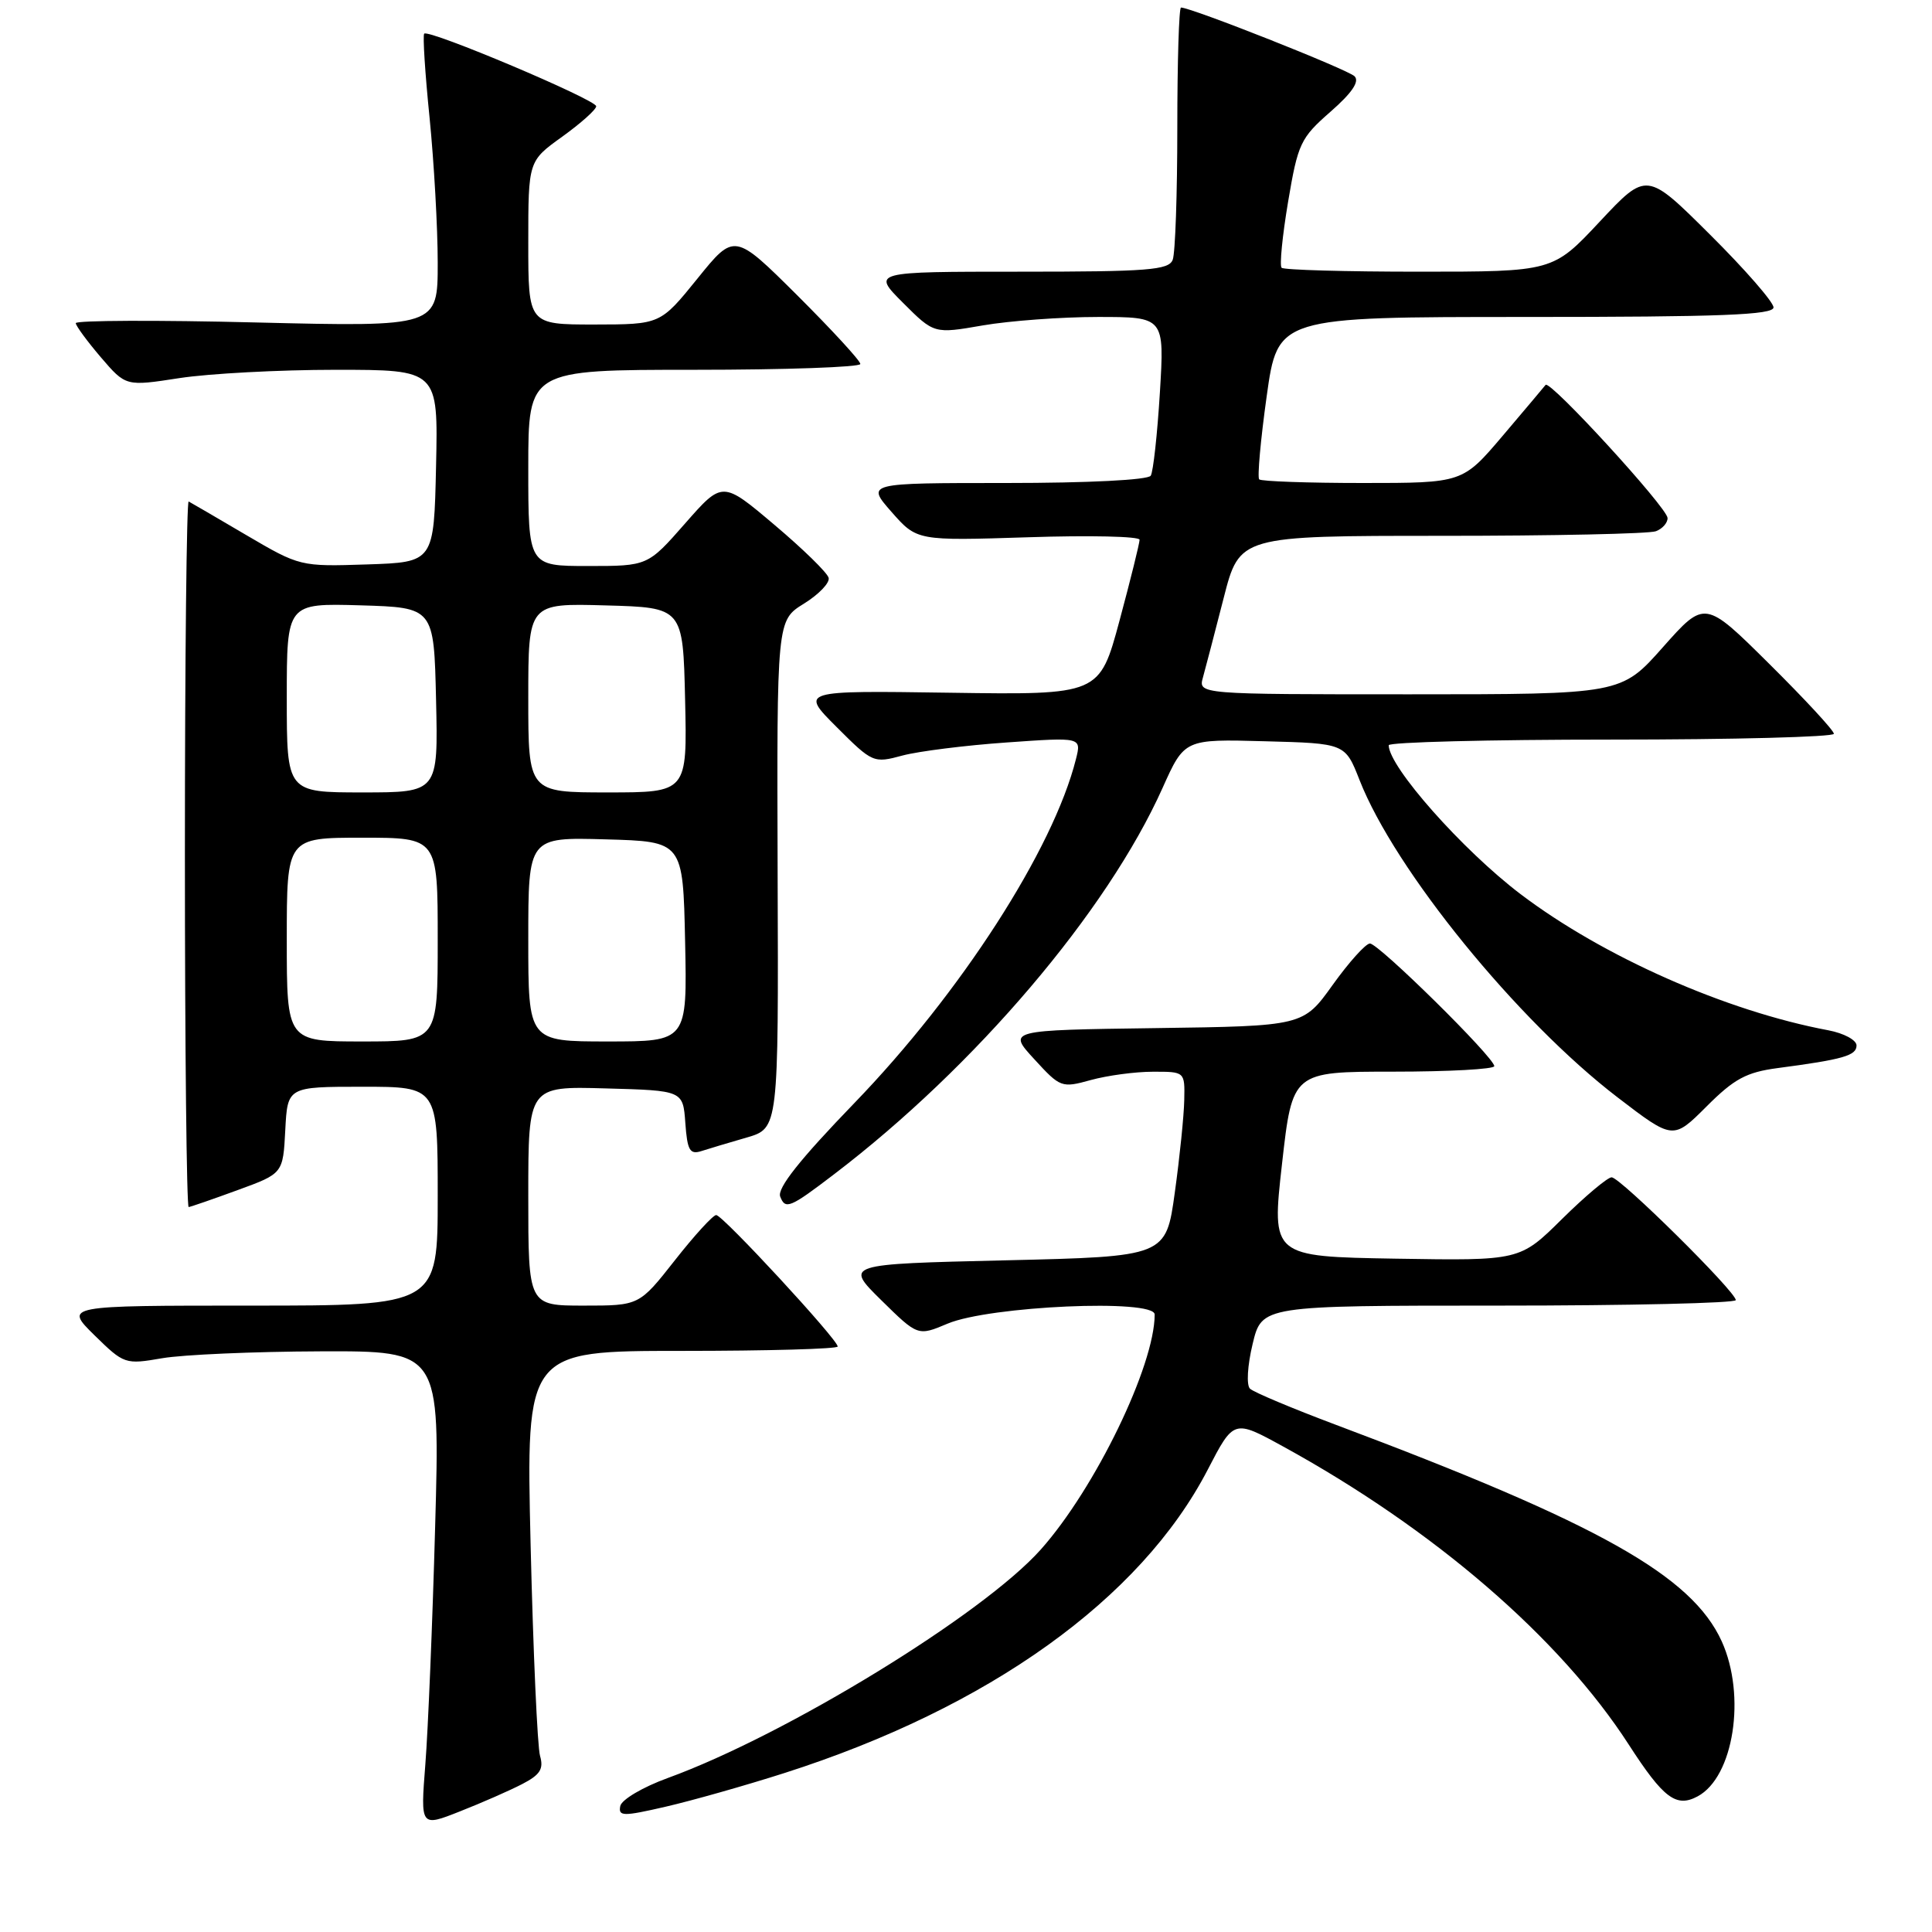 <?xml version="1.0" encoding="UTF-8" standalone="no"?>
<!DOCTYPE svg PUBLIC "-//W3C//DTD SVG 1.1//EN" "http://www.w3.org/Graphics/SVG/1.1/DTD/svg11.dtd" >
<svg xmlns="http://www.w3.org/2000/svg" xmlns:xlink="http://www.w3.org/1999/xlink" version="1.1" viewBox="0 0 256 256">
 <g >
 <path fill="currentColor"
d=" M 69.19 236.40 C 71.57 235.17 72.06 234.40 71.56 232.67 C 71.21 231.48 70.65 218.91 70.31 204.75 C 69.70 179.00 69.70 179.00 90.35 179.00 C 101.71 179.00 111.00 178.74 111.00 178.42 C 111.00 177.49 95.76 161.00 94.90 161.00 C 94.48 161.00 92.01 163.70 89.42 167.00 C 84.70 173.00 84.70 173.00 77.35 173.00 C 70.00 173.00 70.00 173.00 70.00 158.47 C 70.00 143.93 70.00 143.93 80.25 144.22 C 90.50 144.50 90.50 144.50 90.81 148.80 C 91.07 152.42 91.40 153.01 92.92 152.53 C 93.91 152.21 96.62 151.40 98.94 150.73 C 103.16 149.50 103.16 149.50 103.04 115.85 C 102.93 82.21 102.93 82.21 106.52 79.99 C 108.49 78.77 109.97 77.23 109.80 76.57 C 109.64 75.90 106.40 72.74 102.61 69.54 C 95.73 63.72 95.73 63.72 90.78 69.36 C 85.83 75.00 85.83 75.00 77.92 75.00 C 70.00 75.00 70.00 75.00 70.00 62.00 C 70.00 49.00 70.00 49.00 92.00 49.00 C 104.10 49.00 114.00 48.65 114.00 48.23 C 114.00 47.80 110.24 43.72 105.66 39.15 C 97.31 30.85 97.31 30.85 92.41 36.92 C 87.50 42.99 87.50 42.99 78.75 43.00 C 70.00 43.00 70.00 43.00 70.00 32.17 C 70.00 21.34 70.00 21.34 74.50 18.11 C 76.97 16.33 79.00 14.52 79.00 14.08 C 79.00 13.21 56.82 3.84 56.21 4.46 C 56.00 4.66 56.32 9.67 56.92 15.59 C 57.51 21.51 58.00 30.16 58.00 34.83 C 58.00 43.31 58.00 43.31 34.00 42.73 C 20.80 42.40 10.02 42.45 10.04 42.82 C 10.06 43.19 11.56 45.23 13.37 47.35 C 16.67 51.20 16.67 51.20 23.78 50.10 C 27.69 49.50 37.00 49.00 44.47 49.00 C 58.06 49.00 58.06 49.00 57.78 61.75 C 57.50 74.50 57.50 74.50 48.63 74.79 C 39.80 75.08 39.72 75.06 32.63 70.90 C 28.71 68.59 25.27 66.59 25.00 66.45 C 24.73 66.31 24.50 87.30 24.50 113.10 C 24.50 138.89 24.73 159.97 25.00 159.94 C 25.27 159.91 28.20 158.90 31.50 157.69 C 37.50 155.50 37.50 155.50 37.80 149.75 C 38.10 144.00 38.10 144.00 48.05 144.00 C 58.00 144.00 58.00 144.00 58.00 158.50 C 58.00 173.00 58.00 173.00 33.26 173.00 C 8.53 173.00 8.53 173.00 12.51 176.92 C 16.44 180.77 16.58 180.82 21.50 179.97 C 24.25 179.50 33.66 179.09 42.40 179.06 C 58.31 179.00 58.31 179.00 57.66 202.25 C 57.31 215.04 56.72 229.23 56.36 233.79 C 55.71 242.09 55.71 242.09 60.94 240.02 C 63.82 238.89 67.53 237.26 69.19 236.40 Z  M 103.93 234.94 C 131.03 226.28 151.14 211.87 160.02 194.76 C 163.48 188.08 163.48 188.08 169.99 191.65 C 189.98 202.61 206.69 217.02 215.82 231.17 C 220.42 238.29 222.10 239.55 224.94 238.03 C 229.73 235.47 231.40 224.69 228.14 217.49 C 224.18 208.78 211.84 201.86 177.00 188.79 C 171.22 186.62 166.11 184.47 165.63 184.01 C 165.14 183.53 165.29 180.95 165.98 178.08 C 167.20 173.00 167.20 173.00 198.60 173.00 C 215.87 173.00 230.00 172.67 230.00 172.27 C 230.00 171.15 214.68 156.00 213.55 156.00 C 213.01 156.00 210.05 158.49 206.97 161.53 C 201.39 167.05 201.39 167.05 184.94 166.78 C 168.49 166.50 168.49 166.50 169.87 154.25 C 171.25 142.00 171.25 142.00 184.62 142.00 C 191.98 142.00 198.00 141.67 198.00 141.27 C 198.00 140.12 182.66 125.00 181.52 125.02 C 180.96 125.03 178.74 127.50 176.59 130.50 C 172.68 135.96 172.68 135.96 153.10 136.23 C 133.51 136.50 133.51 136.50 137.05 140.35 C 140.50 144.12 140.67 144.18 144.54 143.11 C 146.72 142.51 150.41 142.01 152.75 142.01 C 157.00 142.00 157.00 142.00 156.92 145.75 C 156.88 147.81 156.32 153.32 155.67 158.00 C 154.50 166.50 154.50 166.50 133.21 167.00 C 111.92 167.50 111.92 167.50 116.77 172.28 C 121.62 177.05 121.62 177.05 125.56 175.39 C 131.11 173.05 153.00 172.08 153.00 174.18 C 153.00 180.96 145.11 197.24 137.90 205.33 C 130.23 213.93 104.19 229.88 88.50 235.59 C 85.19 236.79 82.36 238.46 82.19 239.31 C 81.91 240.69 82.55 240.70 88.19 239.40 C 91.66 238.60 98.74 236.60 103.93 234.94 Z  M 110.50 155.61 C 129.23 141.34 146.69 120.80 154.04 104.42 C 156.95 97.93 156.95 97.93 167.59 98.22 C 178.24 98.50 178.24 98.50 180.15 103.37 C 184.82 115.28 201.05 135.23 214.34 145.41 C 221.69 151.04 221.69 151.04 226.12 146.62 C 229.78 142.95 231.40 142.08 235.52 141.53 C 244.24 140.38 246.00 139.87 246.00 138.53 C 246.00 137.81 244.32 136.91 242.27 136.52 C 228.71 133.98 212.40 126.76 201.46 118.46 C 193.79 112.63 184.03 101.62 184.01 98.75 C 184.00 98.34 197.28 98.00 213.50 98.00 C 229.72 98.00 243.00 97.65 243.00 97.23 C 243.00 96.80 239.15 92.64 234.45 87.98 C 225.90 79.50 225.90 79.50 220.35 85.75 C 214.81 92.00 214.81 92.00 186.79 92.00 C 158.77 92.00 158.77 92.00 159.40 89.75 C 159.74 88.51 160.98 83.79 162.14 79.25 C 164.25 71.00 164.25 71.00 191.04 71.00 C 205.78 71.00 218.55 70.73 219.42 70.39 C 220.29 70.06 220.98 69.27 220.96 68.64 C 220.92 67.27 205.35 50.28 204.80 51.00 C 204.59 51.27 202.03 54.31 199.11 57.75 C 193.80 64.00 193.80 64.00 180.57 64.00 C 173.29 64.00 167.12 63.78 166.85 63.52 C 166.59 63.26 167.03 58.31 167.84 52.52 C 169.31 42.00 169.31 42.00 202.15 42.00 C 228.07 42.00 235.00 41.73 235.00 40.73 C 235.00 40.03 231.22 35.69 226.59 31.09 C 218.19 22.73 218.19 22.73 211.98 29.36 C 205.77 36.00 205.77 36.00 188.05 36.00 C 178.31 36.00 170.10 35.77 169.82 35.48 C 169.53 35.20 169.92 31.26 170.68 26.73 C 171.98 19.00 172.33 18.28 176.28 14.82 C 179.14 12.32 180.17 10.80 179.49 10.11 C 178.62 9.22 157.85 1.00 156.49 1.00 C 156.22 1.00 156.00 8.16 156.00 16.92 C 156.00 25.67 155.73 33.55 155.39 34.42 C 154.87 35.79 152.13 36.00 135.16 36.00 C 115.53 36.00 115.53 36.00 119.65 40.12 C 123.77 44.24 123.77 44.24 130.22 43.12 C 133.76 42.51 140.63 42.00 145.48 42.00 C 154.30 42.00 154.30 42.00 153.69 52.03 C 153.35 57.55 152.81 62.50 152.48 63.03 C 152.13 63.60 144.22 64.00 133.32 64.00 C 114.77 64.00 114.77 64.00 118.13 67.83 C 121.50 71.66 121.50 71.66 136.25 71.19 C 144.36 70.92 151.00 71.07 151.00 71.52 C 151.00 71.97 149.81 76.78 148.35 82.21 C 145.69 92.08 145.69 92.08 125.86 91.79 C 106.02 91.50 106.02 91.50 110.85 96.33 C 115.61 101.09 115.75 101.15 119.59 100.11 C 121.74 99.54 127.95 98.76 133.40 98.38 C 143.30 97.68 143.30 97.68 142.57 100.58 C 139.57 112.54 127.31 131.57 113.19 146.18 C 105.99 153.63 102.96 157.45 103.38 158.55 C 104.06 160.31 104.66 160.07 110.50 155.61 Z  M 38.00 124.50 C 38.00 111.00 38.00 111.00 48.00 111.00 C 58.00 111.00 58.00 111.00 58.00 124.50 C 58.00 138.00 58.00 138.00 48.00 138.00 C 38.00 138.00 38.00 138.00 38.00 124.50 Z  M 70.00 124.47 C 70.00 110.93 70.00 110.93 80.25 111.22 C 90.50 111.50 90.50 111.50 90.78 124.75 C 91.06 138.00 91.06 138.00 80.53 138.00 C 70.00 138.00 70.00 138.00 70.00 124.47 Z  M 38.00 92.46 C 38.00 79.93 38.00 79.93 47.75 80.21 C 57.50 80.50 57.50 80.50 57.78 92.75 C 58.06 105.00 58.06 105.00 48.03 105.00 C 38.00 105.00 38.00 105.00 38.00 92.46 Z  M 70.00 92.47 C 70.00 79.93 70.00 79.93 80.25 80.22 C 90.50 80.50 90.50 80.50 90.78 92.75 C 91.06 105.00 91.06 105.00 80.53 105.00 C 70.00 105.00 70.00 105.00 70.00 92.47 Z "/>
</g>
</svg>